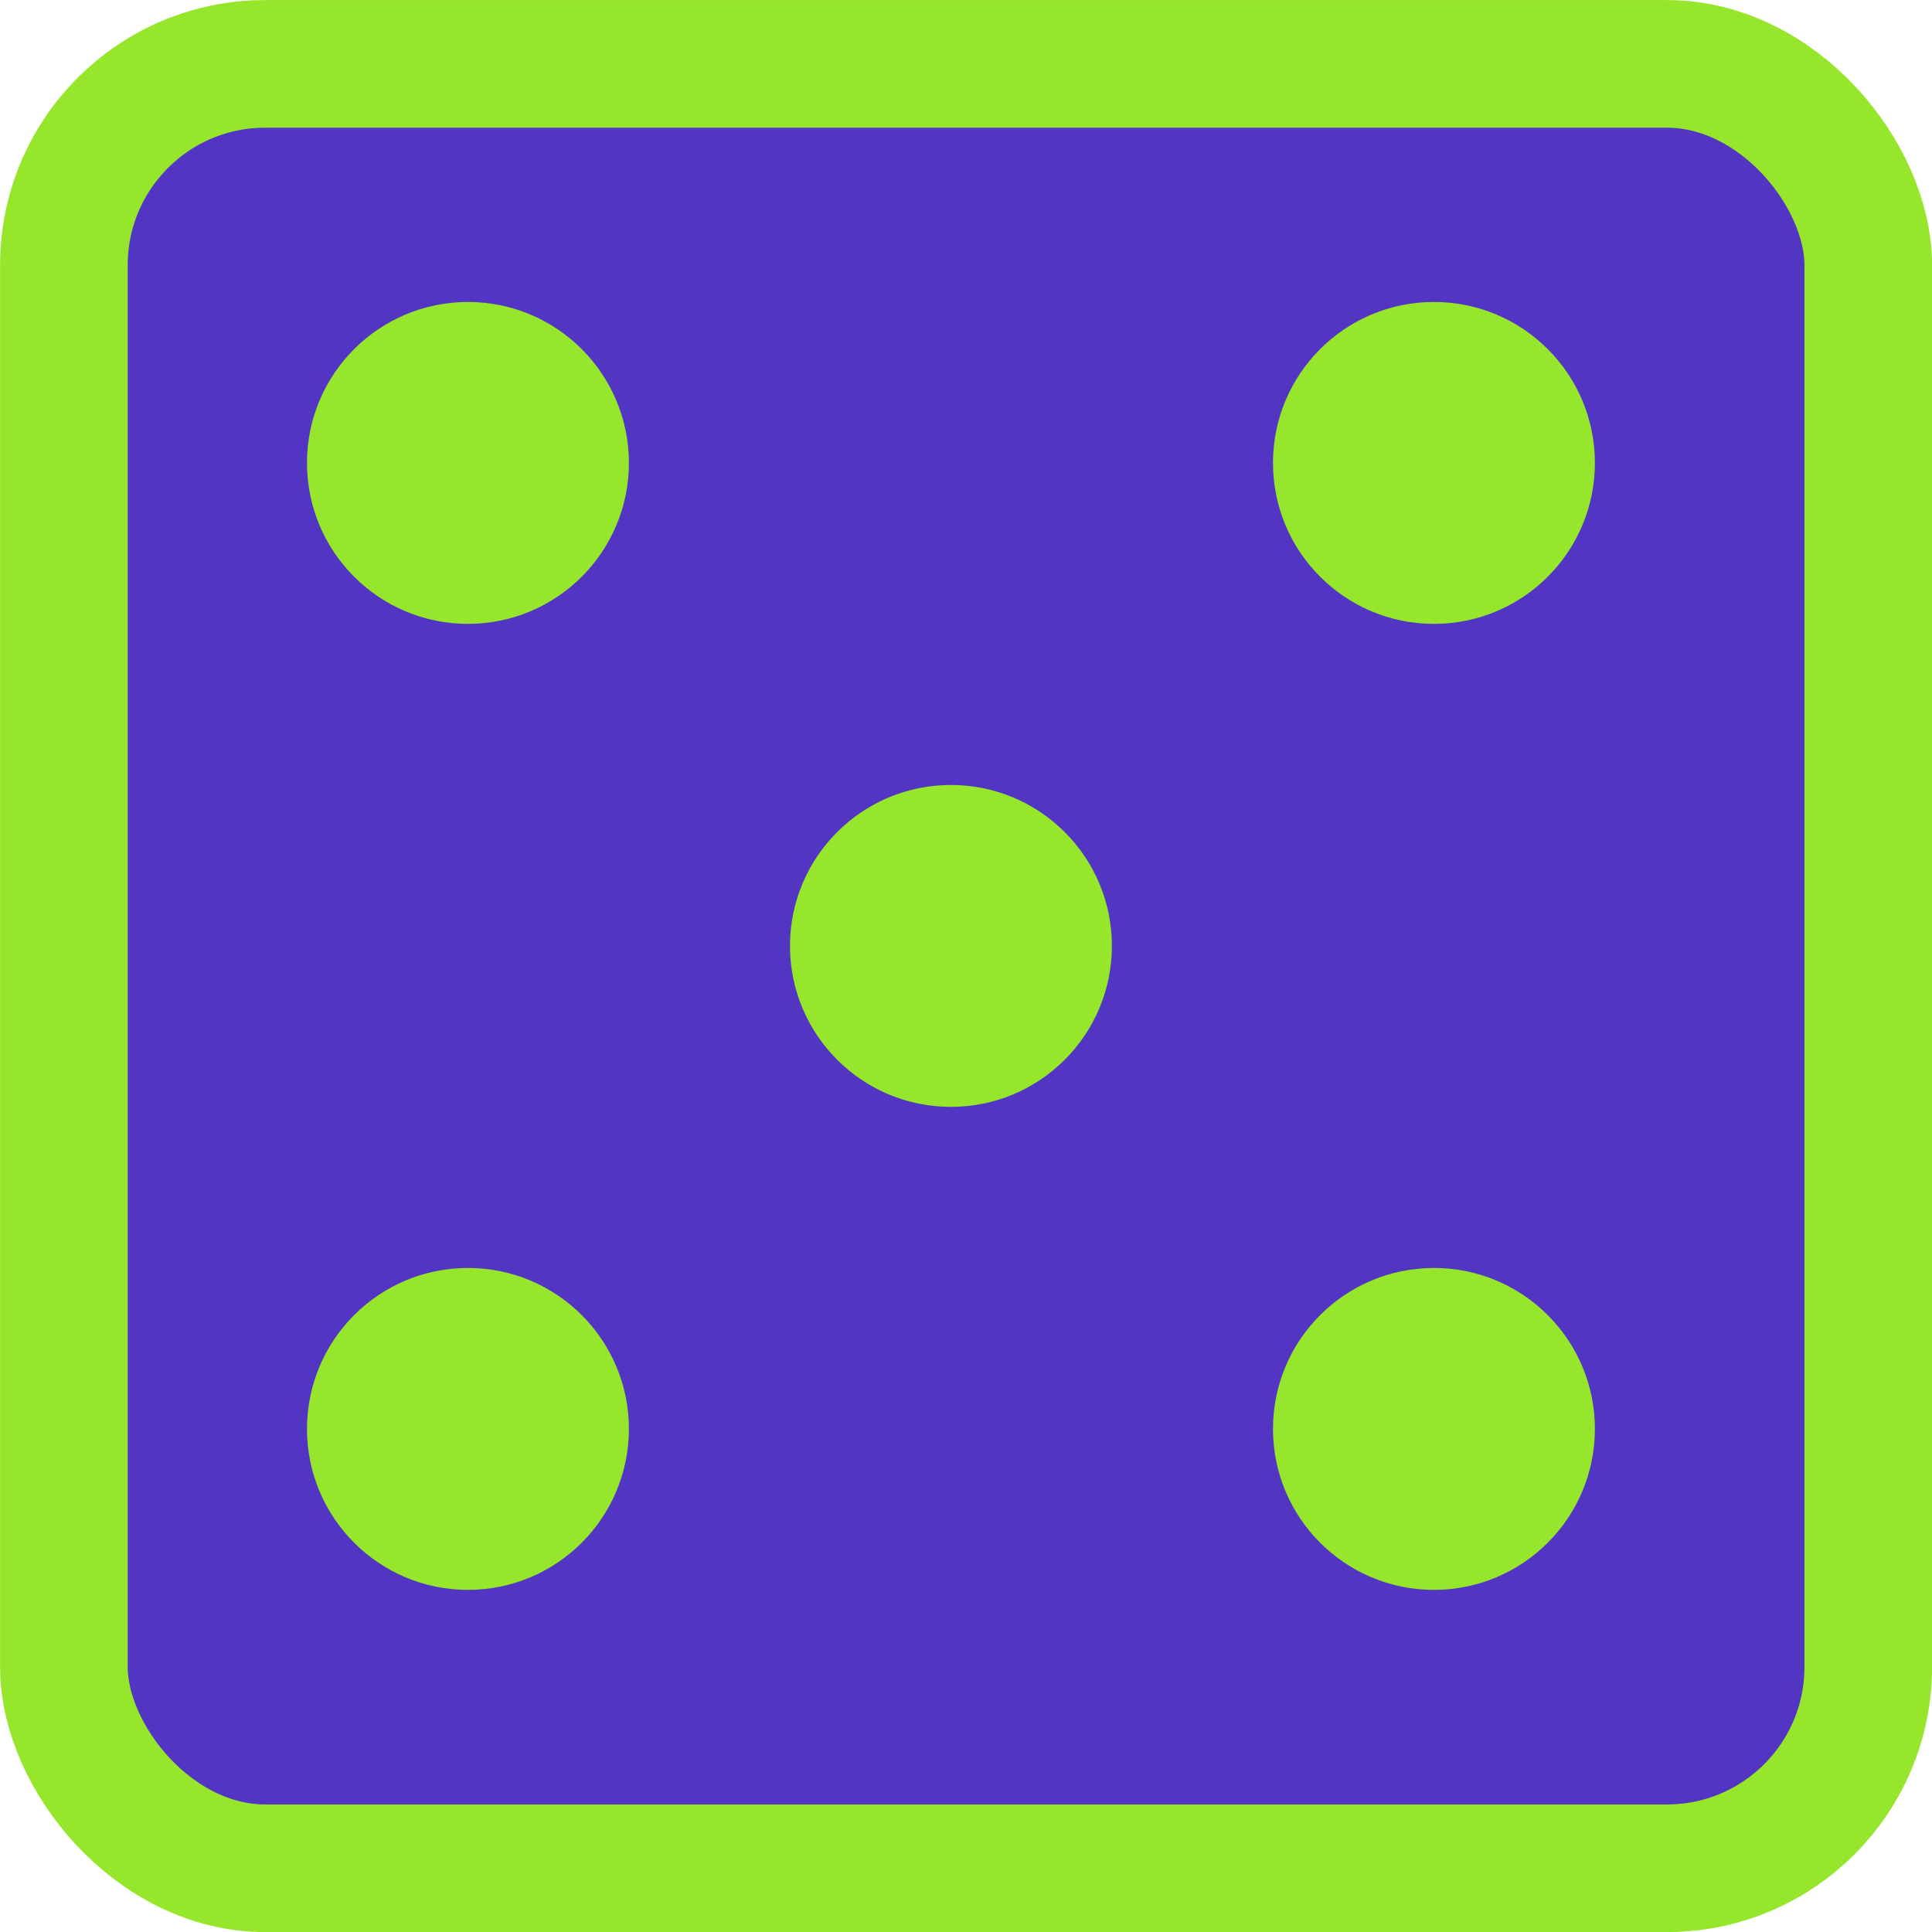 <?xml version="1.0" encoding="UTF-8" standalone="no"?>
<!-- Created with Inkscape (http://www.inkscape.org/) -->

<svg
   width="48"
   height="48"
   viewBox="0 0 12.7 12.7"
   version="1.1"
   id="svg1524"
   inkscape:version="1.1.1 (c3084ef, 2021-09-22)"
   sodipodi:docname="cmd_icon_5.svg"
   xmlns:inkscape="http://www.inkscape.org/namespaces/inkscape"
   xmlns:sodipodi="http://sodipodi.sourceforge.net/DTD/sodipodi-0.dtd"
   xmlns="http://www.w3.org/2000/svg"
   xmlns:svg="http://www.w3.org/2000/svg"
   xmlns:rdf="http://www.w3.org/1999/02/22-rdf-syntax-ns#"
   xmlns:cc="http://creativecommons.org/ns#"
   xmlns:dc="http://purl.org/dc/elements/1.1/">
  <defs
     id="defs1518" />
  <sodipodi:namedview
     id="base"
     pagecolor="#ffffff"
     bordercolor="#666666"
     borderopacity="1.0"
     inkscape:pageopacity="0.0"
     inkscape:pageshadow="2"
     inkscape:zoom="8"
     inkscape:cx="16.6875"
     inkscape:cy="18.875"
     inkscape:document-units="px"
     inkscape:current-layer="layer1"
     showgrid="false"
     units="px"
     inkscape:window-width="1312"
     inkscape:window-height="768"
     inkscape:window-x="27"
     inkscape:window-y="25"
     inkscape:window-maximized="0"
     inkscape:pagecheckerboard="0"
     inkscape:snap-nodes="true"
     inkscape:snap-global="false" />
  <g
     inkscape:label="Layer 1"
     inkscape:groupmode="layer"
     id="layer1"
     transform="translate(0,-284.3)">
    <rect
       style="opacity:1;fill:#5335c3;fill-opacity:1;stroke:#96e62c;stroke-width:0.839;stroke-linecap:butt;stroke-linejoin:miter;stroke-miterlimit:4;stroke-dasharray:none;stroke-dashoffset:0;stroke-opacity:1"
       id="rect2069"
       width="11.861"
       height="11.861"
       x="0.42"
       y="284.72"
       ry="1.323"
       rx="1.323" />
    <circle
       style="fill:#96e62c;fill-opacity:1;stroke:none;stroke-width:0.602"
       id="path1068"
       cx="3.076"
       cy="287.343"
       r="1.058" />
    <circle
       style="fill:#96e62c;fill-opacity:1;stroke:none;stroke-width:0.602"
       id="circle1742"
       cx="3.076"
       cy="293.693"
       r="1.058" />
    <circle
       style="fill:#96e62c;fill-opacity:1;stroke:none;stroke-width:0.602"
       id="circle1744"
       cx="9.426"
       cy="293.693"
       r="1.058" />
    <circle
       style="fill:#96e62c;fill-opacity:1;stroke:none;stroke-width:0.602"
       id="circle1746"
       cx="6.251"
       cy="290.518"
       r="1.058" />
    <circle
       style="fill:#96e62c;fill-opacity:1;stroke:none;stroke-width:0.602"
       id="circle1748"
       cx="9.426"
       cy="287.343"
       r="1.058" />
  </g>
</svg>
